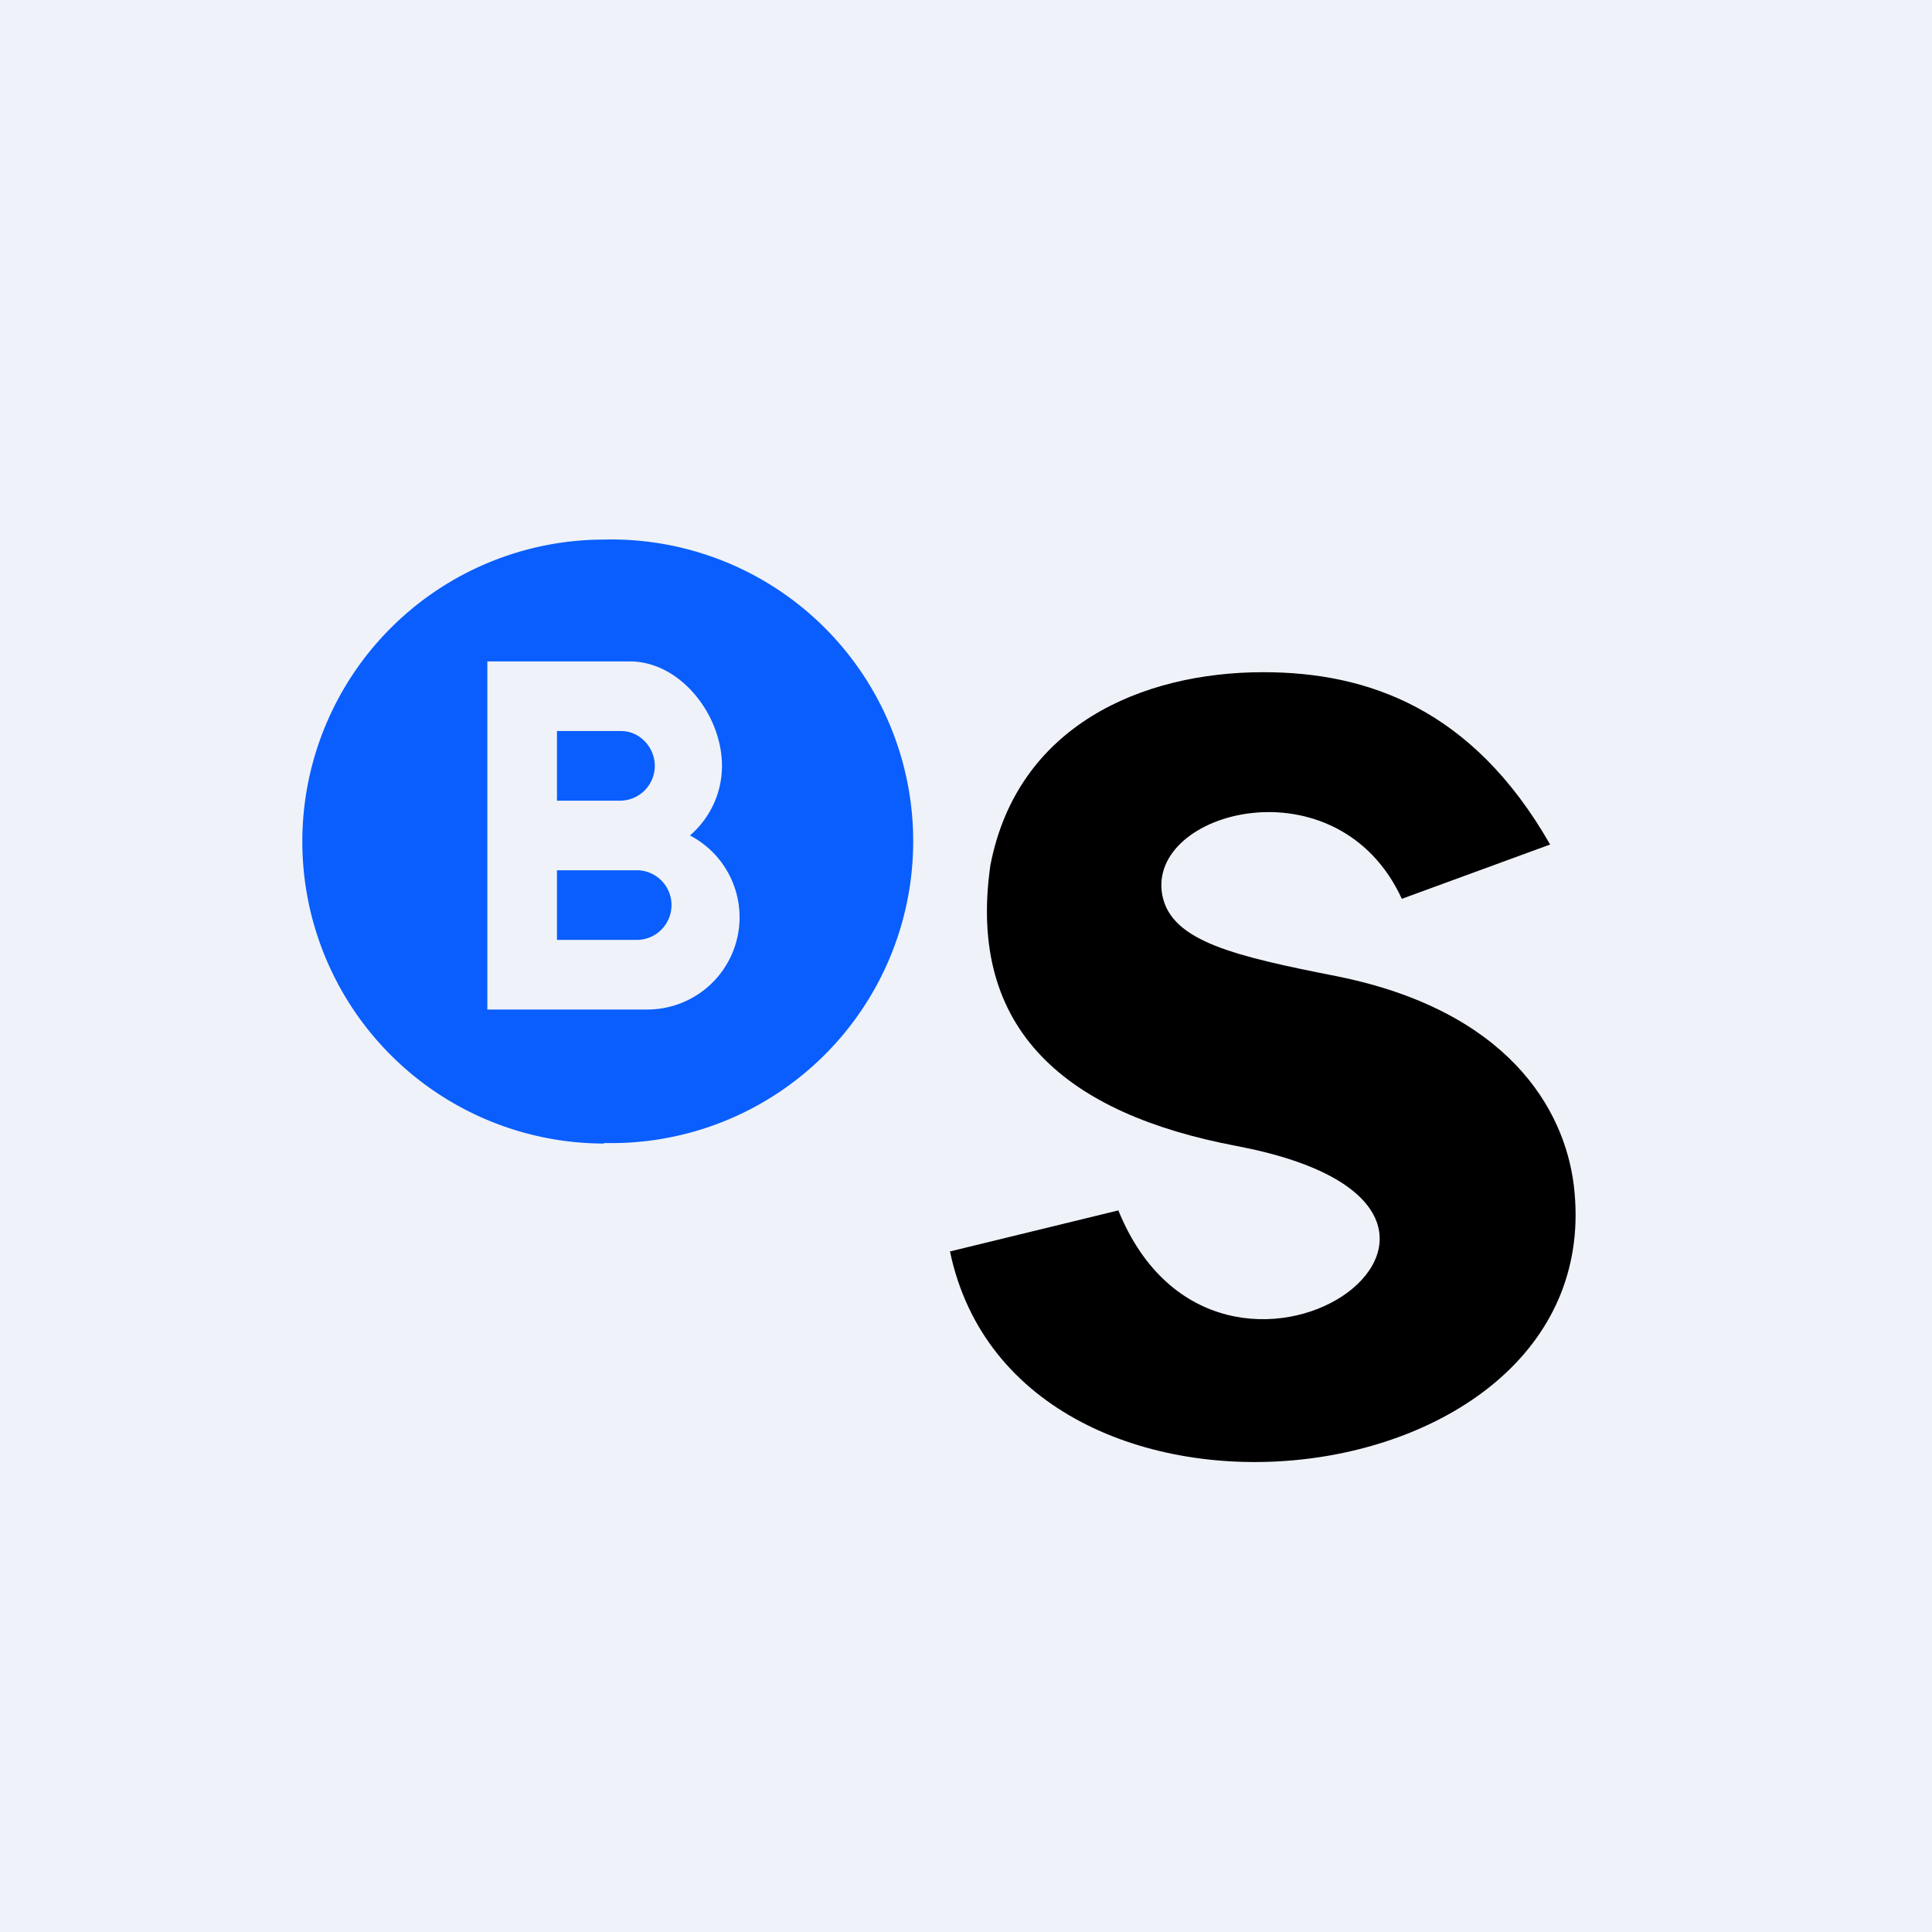<?xml version="1.0" encoding="UTF-8"?>
<!-- generated by Finnhub -->
<svg viewBox="0 0 55.5 55.5" xmlns="http://www.w3.org/2000/svg">
<path d="M 0,0 H 55.5 V 55.5 H 0 Z" fill="rgb(239, 242, 248)"/>
<path d="M 32.12,34.755 C 35.03,41.96 45.26,34.77 35.52,32.92 C 30.66,32 27.77,29.62 28.45,24.86 C 29.22,20.85 32.8,19.31 36.29,19.31 C 39.29,19.31 42.3,20.36 44.53,24.26 L 40.27,25.82 C 38.43,21.82 32.92,23.28 33.39,25.72 C 33.65,27.05 35.49,27.47 38.43,28.05 C 43.31,29.04 44.94,31.85 45.21,34.05 C 46.32,43.28 29.22,45.19 27.29,35.95 L 32.13,34.77 Z"/>
<path d="M 17.35,32.835 A 8.67,8.67 0 1,0 17.36,15.5 A 8.67,8.67 0 0,0 17.36,32.85 Z M 14,19 H 18.09 C 19.55,19 20.74,20.54 20.74,22 C 20.74,22.8 20.38,23.52 19.82,24 A 2.65,2.65 0 0,1 18.57,29 H 14 V 19 Z M 17.84,21 H 16 V 23 H 17.84 A 1,1 0 0,0 18.81,22 C 18.81,21.47 18.38,21 17.84,21 Z M 16,25 H 18.33 A 1,1 0 0,1 19.29,26 A 1,1 0 0,1 18.33,27 H 16 V 25 Z" fill="rgb(9, 94, 253)"/>
</svg>
